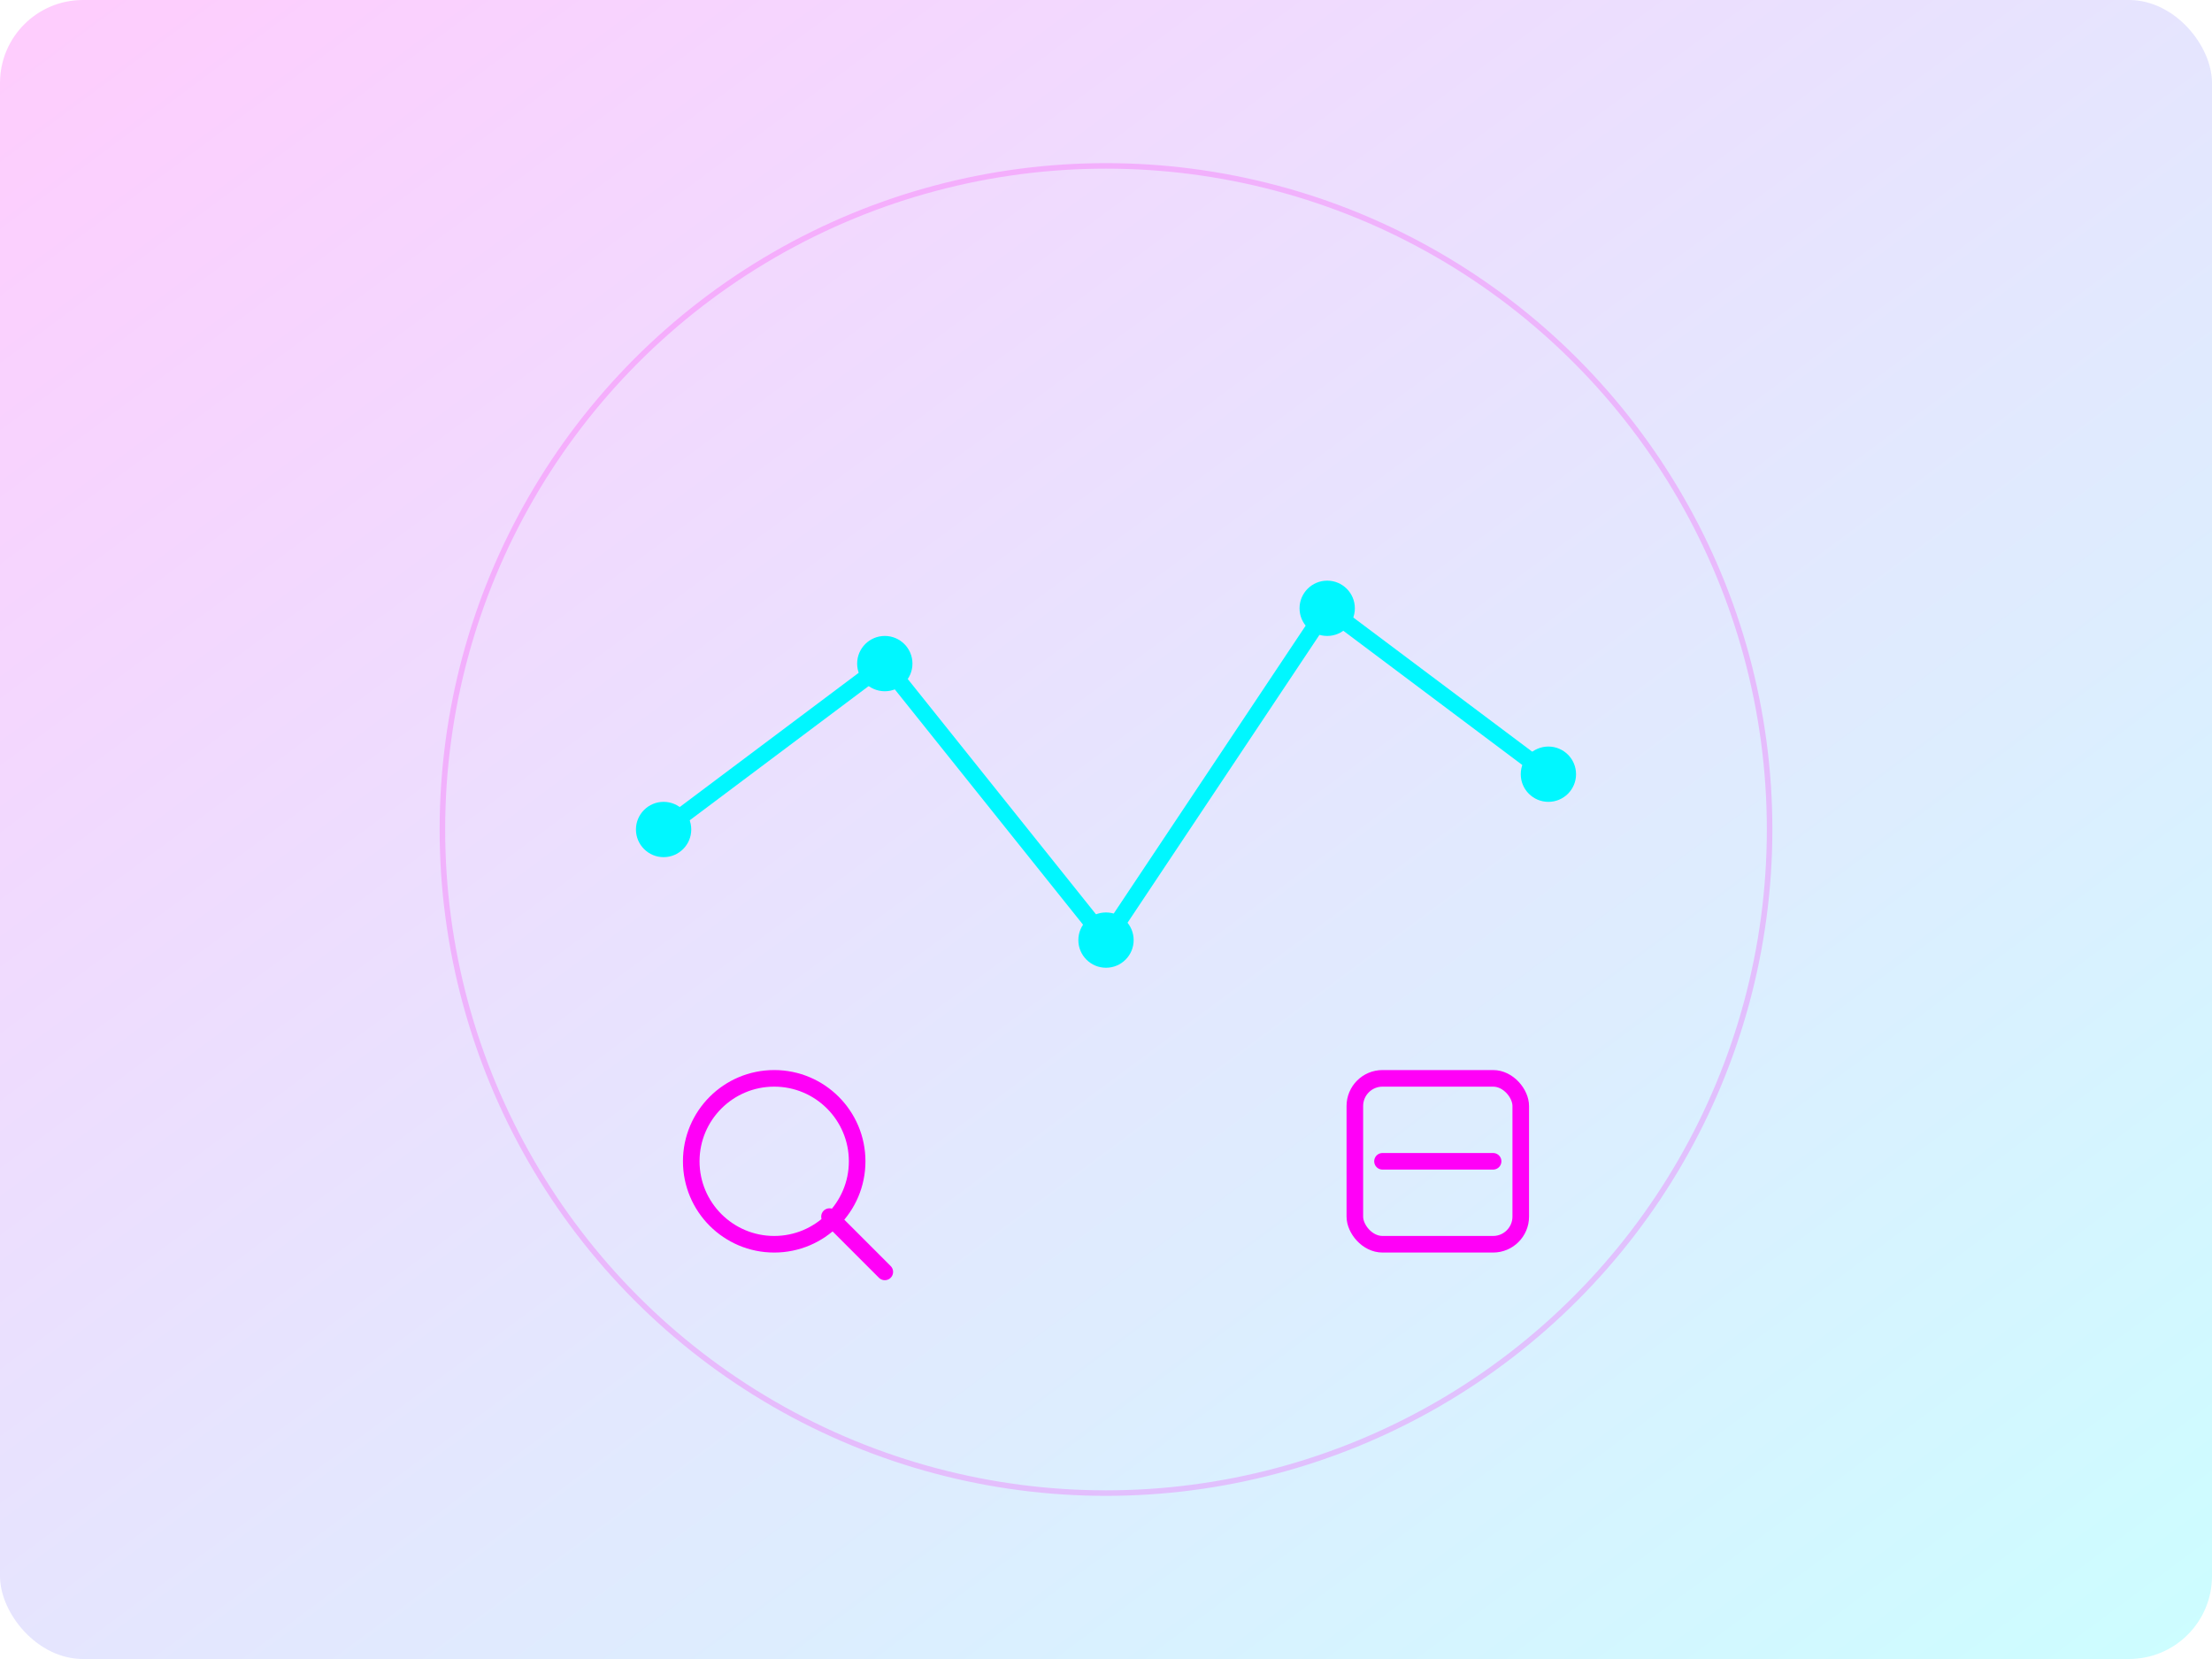 <svg width="400" height="300" viewBox="0 0 400 300" xmlns="http://www.w3.org/2000/svg">
    <!-- Background -->
    <defs>
        <linearGradient id="seoGradient" x1="0%" y1="0%" x2="100%" y2="100%">
            <stop offset="0%" style="stop-color:#ff00f7;stop-opacity:0.2" />
            <stop offset="100%" style="stop-color:#00f7ff;stop-opacity:0.2" />
        </linearGradient>
    </defs>
    
    <!-- Project Background -->
    <rect x="0" y="0" width="400" height="300" fill="url(#seoGradient)" rx="15" />
    
    <!-- SEO Dashboard Elements -->
    <g transform="translate(200, 150)">
        <!-- Graph Lines -->
        <path d="M -80 0 L -40 -30 L 0 20 L 40 -40 L 80 -10" 
              stroke="#00f7ff" 
              stroke-width="3" 
              fill="none">
            <animate attributeName="stroke-dasharray" 
                     from="0,500" to="500,0" 
                     dur="2s" 
                     begin="0s" 
                     fill="freeze" />
        </path>
        
        <!-- Data Points -->
        <circle cx="-80" cy="0" r="5" fill="#00f7ff">
            <animate attributeName="r" 
                     values="0;5" 
                     dur="0.5s" 
                     begin="0s" 
                     fill="freeze" />
        </circle>
        <circle cx="-40" cy="-30" r="5" fill="#00f7ff">
            <animate attributeName="r" 
                     values="0;5" 
                     dur="0.5s" 
                     begin="0.2s" 
                     fill="freeze" />
        </circle>
        <circle cx="0" cy="20" r="5" fill="#00f7ff">
            <animate attributeName="r" 
                     values="0;5" 
                     dur="0.5s" 
                     begin="0.4s" 
                     fill="freeze" />
        </circle>
        <circle cx="40" cy="-40" r="5" fill="#00f7ff">
            <animate attributeName="r" 
                     values="0;5" 
                     dur="0.5s" 
                     begin="0.6s" 
                     fill="freeze" />
        </circle>
        <circle cx="80" cy="-10" r="5" fill="#00f7ff">
            <animate attributeName="r" 
                     values="0;5" 
                     dur="0.5s" 
                     begin="0.8s" 
                     fill="freeze" />
        </circle>
        
        <!-- Search Icon -->
        <g transform="translate(-60, 60)">
            <circle cx="0" cy="0" r="15" 
                    stroke="#ff00f7" 
                    stroke-width="3" 
                    fill="none">
                <animate attributeName="stroke-dasharray" 
                         from="0,100" to="100,0" 
                         dur="1s" 
                         begin="1s" 
                         fill="freeze" />
            </circle>
            <line x1="10" y1="10" x2="20" y2="20" 
                  stroke="#ff00f7" 
                  stroke-width="3" 
                  stroke-linecap="round">
                <animate attributeName="stroke-dasharray" 
                         from="0,50" to="50,0" 
                         dur="0.5s" 
                         begin="1.5s" 
                         fill="freeze" />
            </line>
        </g>
        
        <!-- Analytics Icon -->
        <g transform="translate(60, 60)">
            <rect x="-15" y="-15" width="30" height="30" 
                  stroke="#ff00f7" 
                  stroke-width="3" 
                  fill="none" 
                  rx="5">
                <animate attributeName="stroke-dasharray" 
                         from="0,200" to="200,0" 
                         dur="1s" 
                         begin="1.5s" 
                         fill="freeze" />
            </rect>
            <line x1="-10" y1="0" x2="10" y2="0" 
                  stroke="#ff00f7" 
                  stroke-width="3" 
                  stroke-linecap="round">
                <animate attributeName="stroke-dasharray" 
                         from="0,50" to="50,0" 
                         dur="0.5s" 
                         begin="2s" 
                         fill="freeze" />
            </line>
        </g>
    </g>
    
    <!-- Animated Background Elements -->
    <circle cx="200" cy="150" r="120" 
            stroke="#ff00f7" 
            stroke-width="1" 
            fill="none" 
            opacity="0.2">
        <animate attributeName="r" 
                 values="120;130;120" 
                 dur="4s" 
                 repeatCount="indefinite" />
        <animate attributeName="opacity" 
                 values="0.2;0.1;0.2" 
                 dur="4s" 
                 repeatCount="indefinite" />
    </circle>
</svg>
